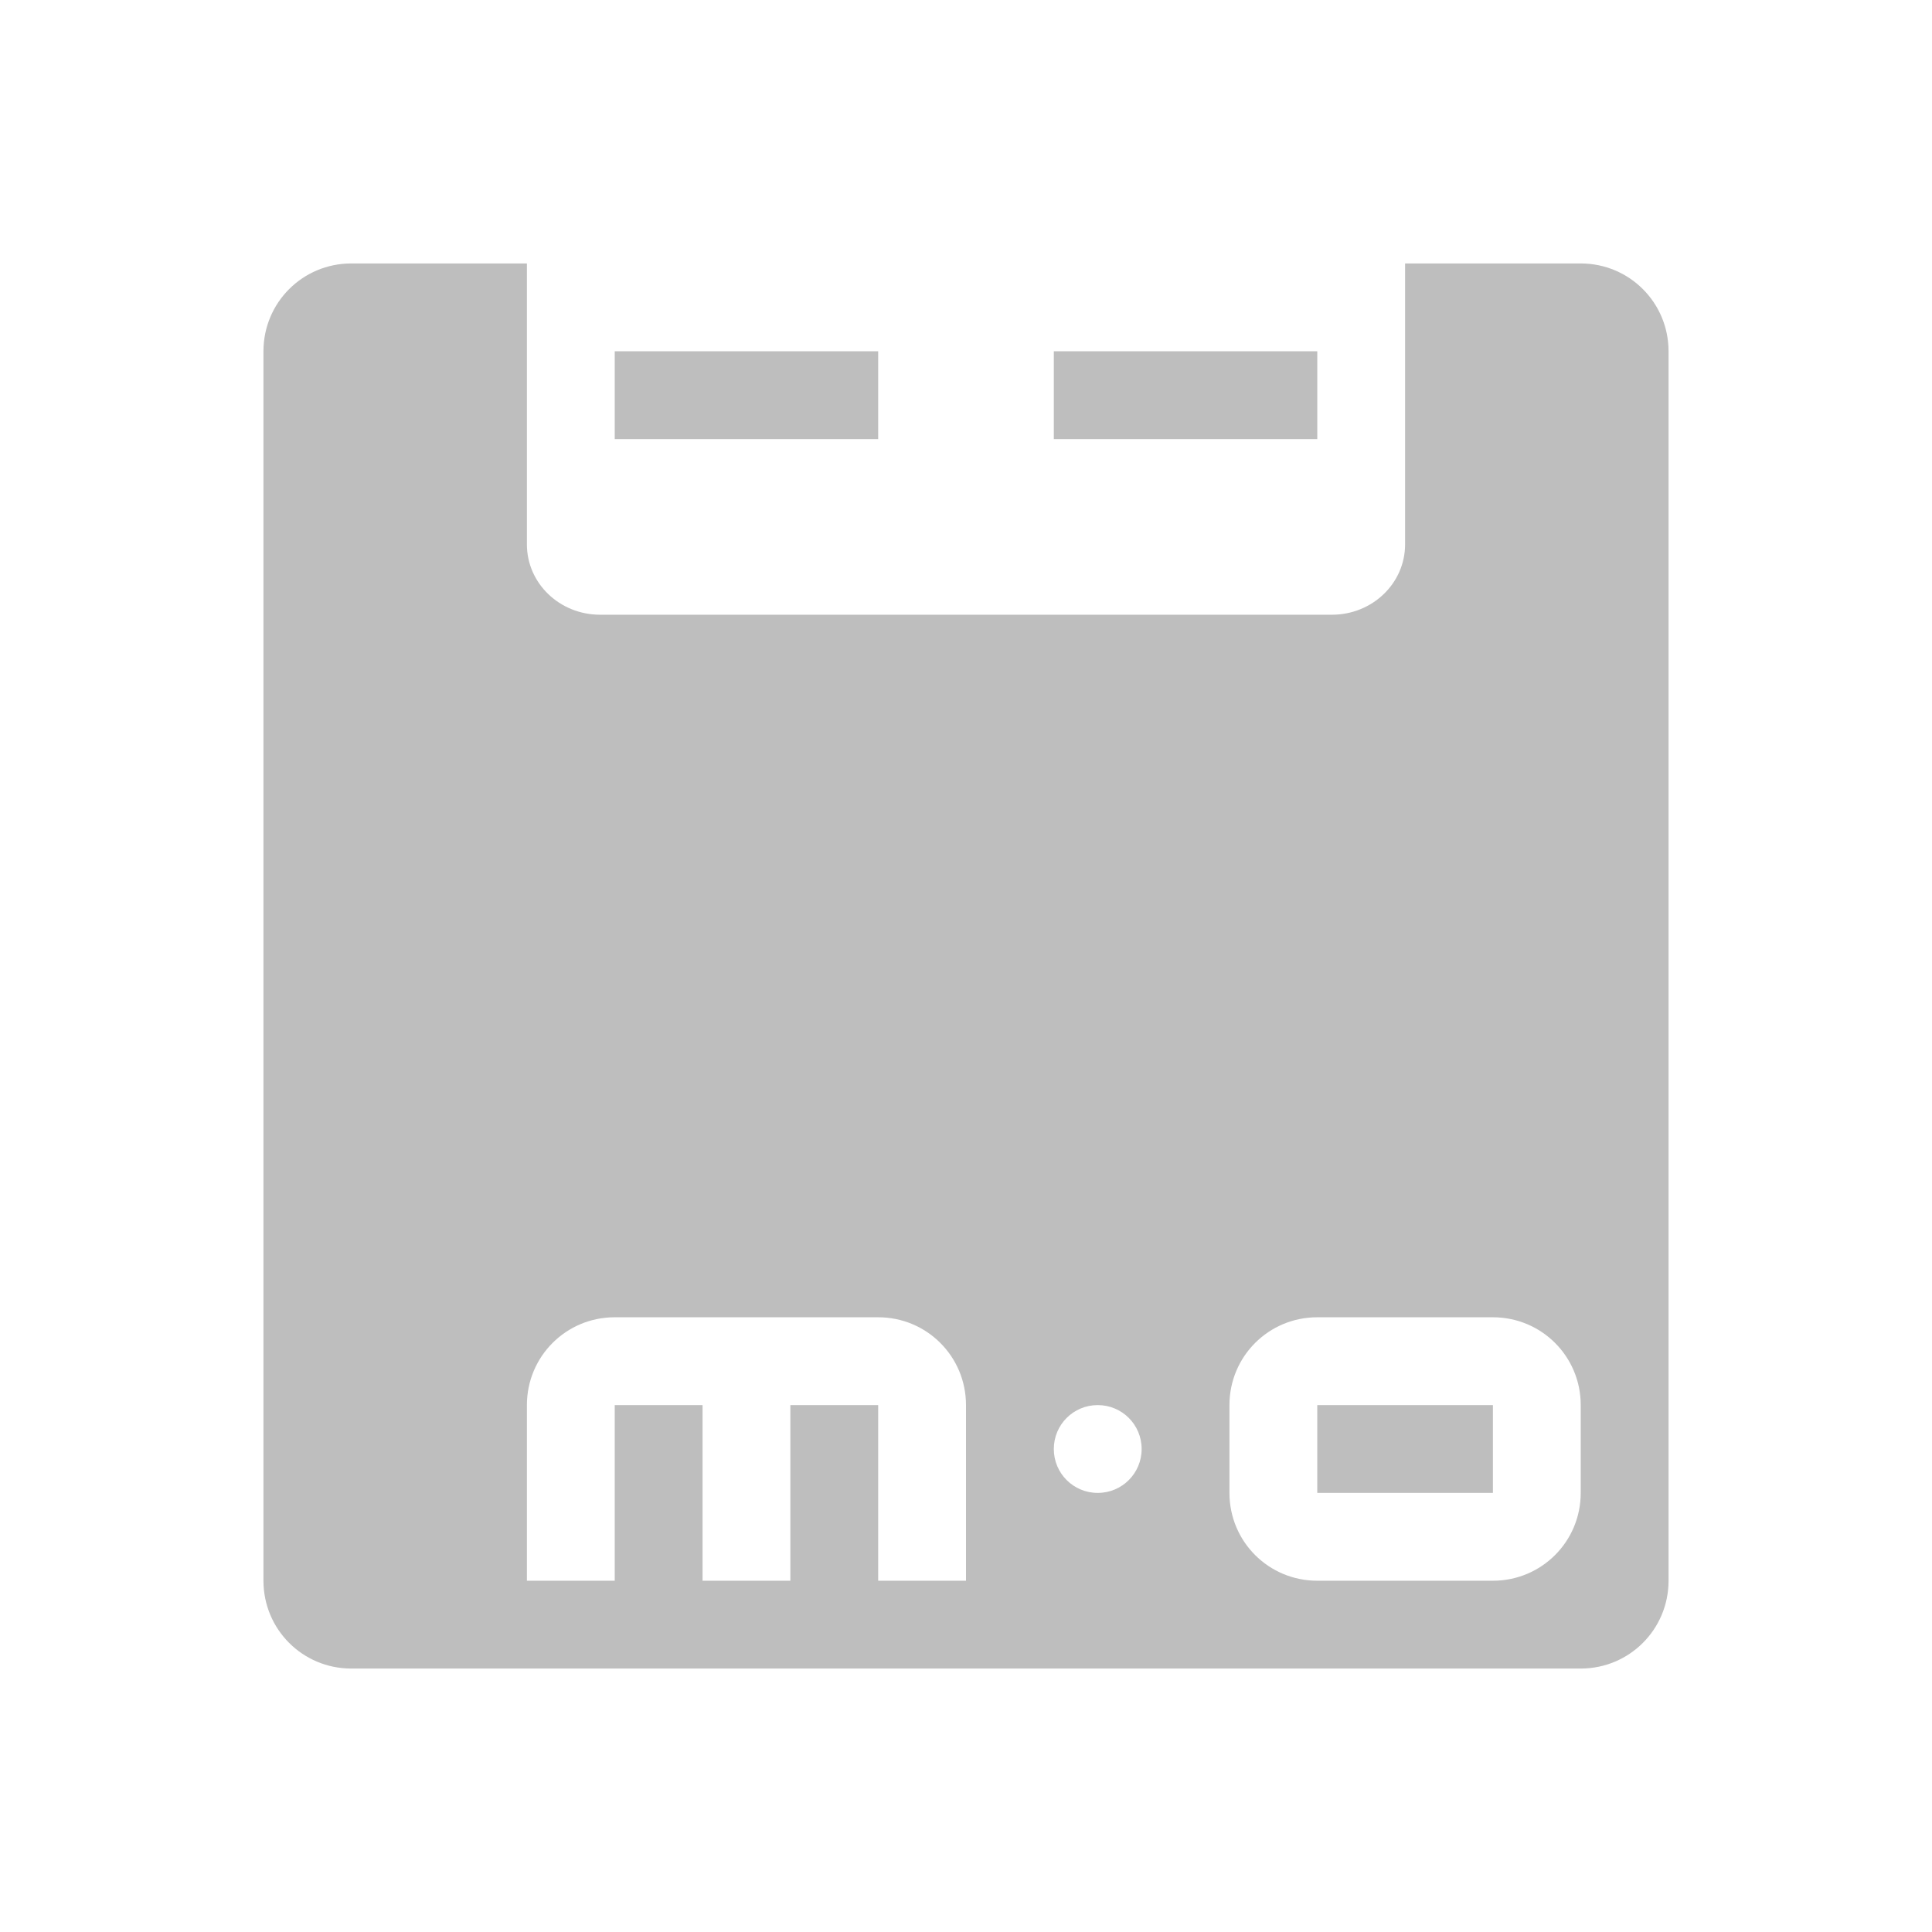 <svg xmlns="http://www.w3.org/2000/svg" width="22" height="22" version="1.1">
 <defs>
  <style id="current-color-scheme" type="text/css">
   .ColorScheme-Text { color:#bebebe; } .ColorScheme-Highlight { color:#4285f4; }
  </style>
 </defs>
 <path style="fill:currentColor" class="ColorScheme-Text" d="m 4,3 c -0.554,0 -1,0.446 -1,1 V 18 c 0,0.554 0.446,1 1,1 h 14 c 0.554,0 1,-0.446 1,-1 V 4 c 0,-0.554 -0.446,-1 -1,-1 h -2 v 3.199 c 0,0.443 -0.372,0.801 -0.834,0.801 H 6.834 C 6.372,7 6,6.642 6,6.199 v -3.199 z m 3,1 v 1 h 3 v -1 z m 5,0 v 1 h 3 v -1 z M 7,15 h 3 c 0.554,0 1,0.446 1,1 v 1 1 H 10 V 16 H 9 v 2 H 8 V 16 H 7 v 2 H 6 v -1 -1 c 0,-0.554 0.446,-1 1,-1 z m 8,0 h 2 c 0.554,0 1,0.446 1,1 v 1 c 0,0.554 -0.446,1 -1,1 h -2 c -0.554,0 -1,-0.446 -1,-1 v -1 c 0,-0.554 0.446,-1 1,-1 z m -2.5,1 C 12.777,16 13,16.223 13,16.5 13,16.777 12.777,17 12.5,17 12.223,17 12,16.777 12,16.5 12,16.223 12.223,16 12.5,16 Z m 2.5,0 v 1 h 2 v -1 z"/>
</svg>
